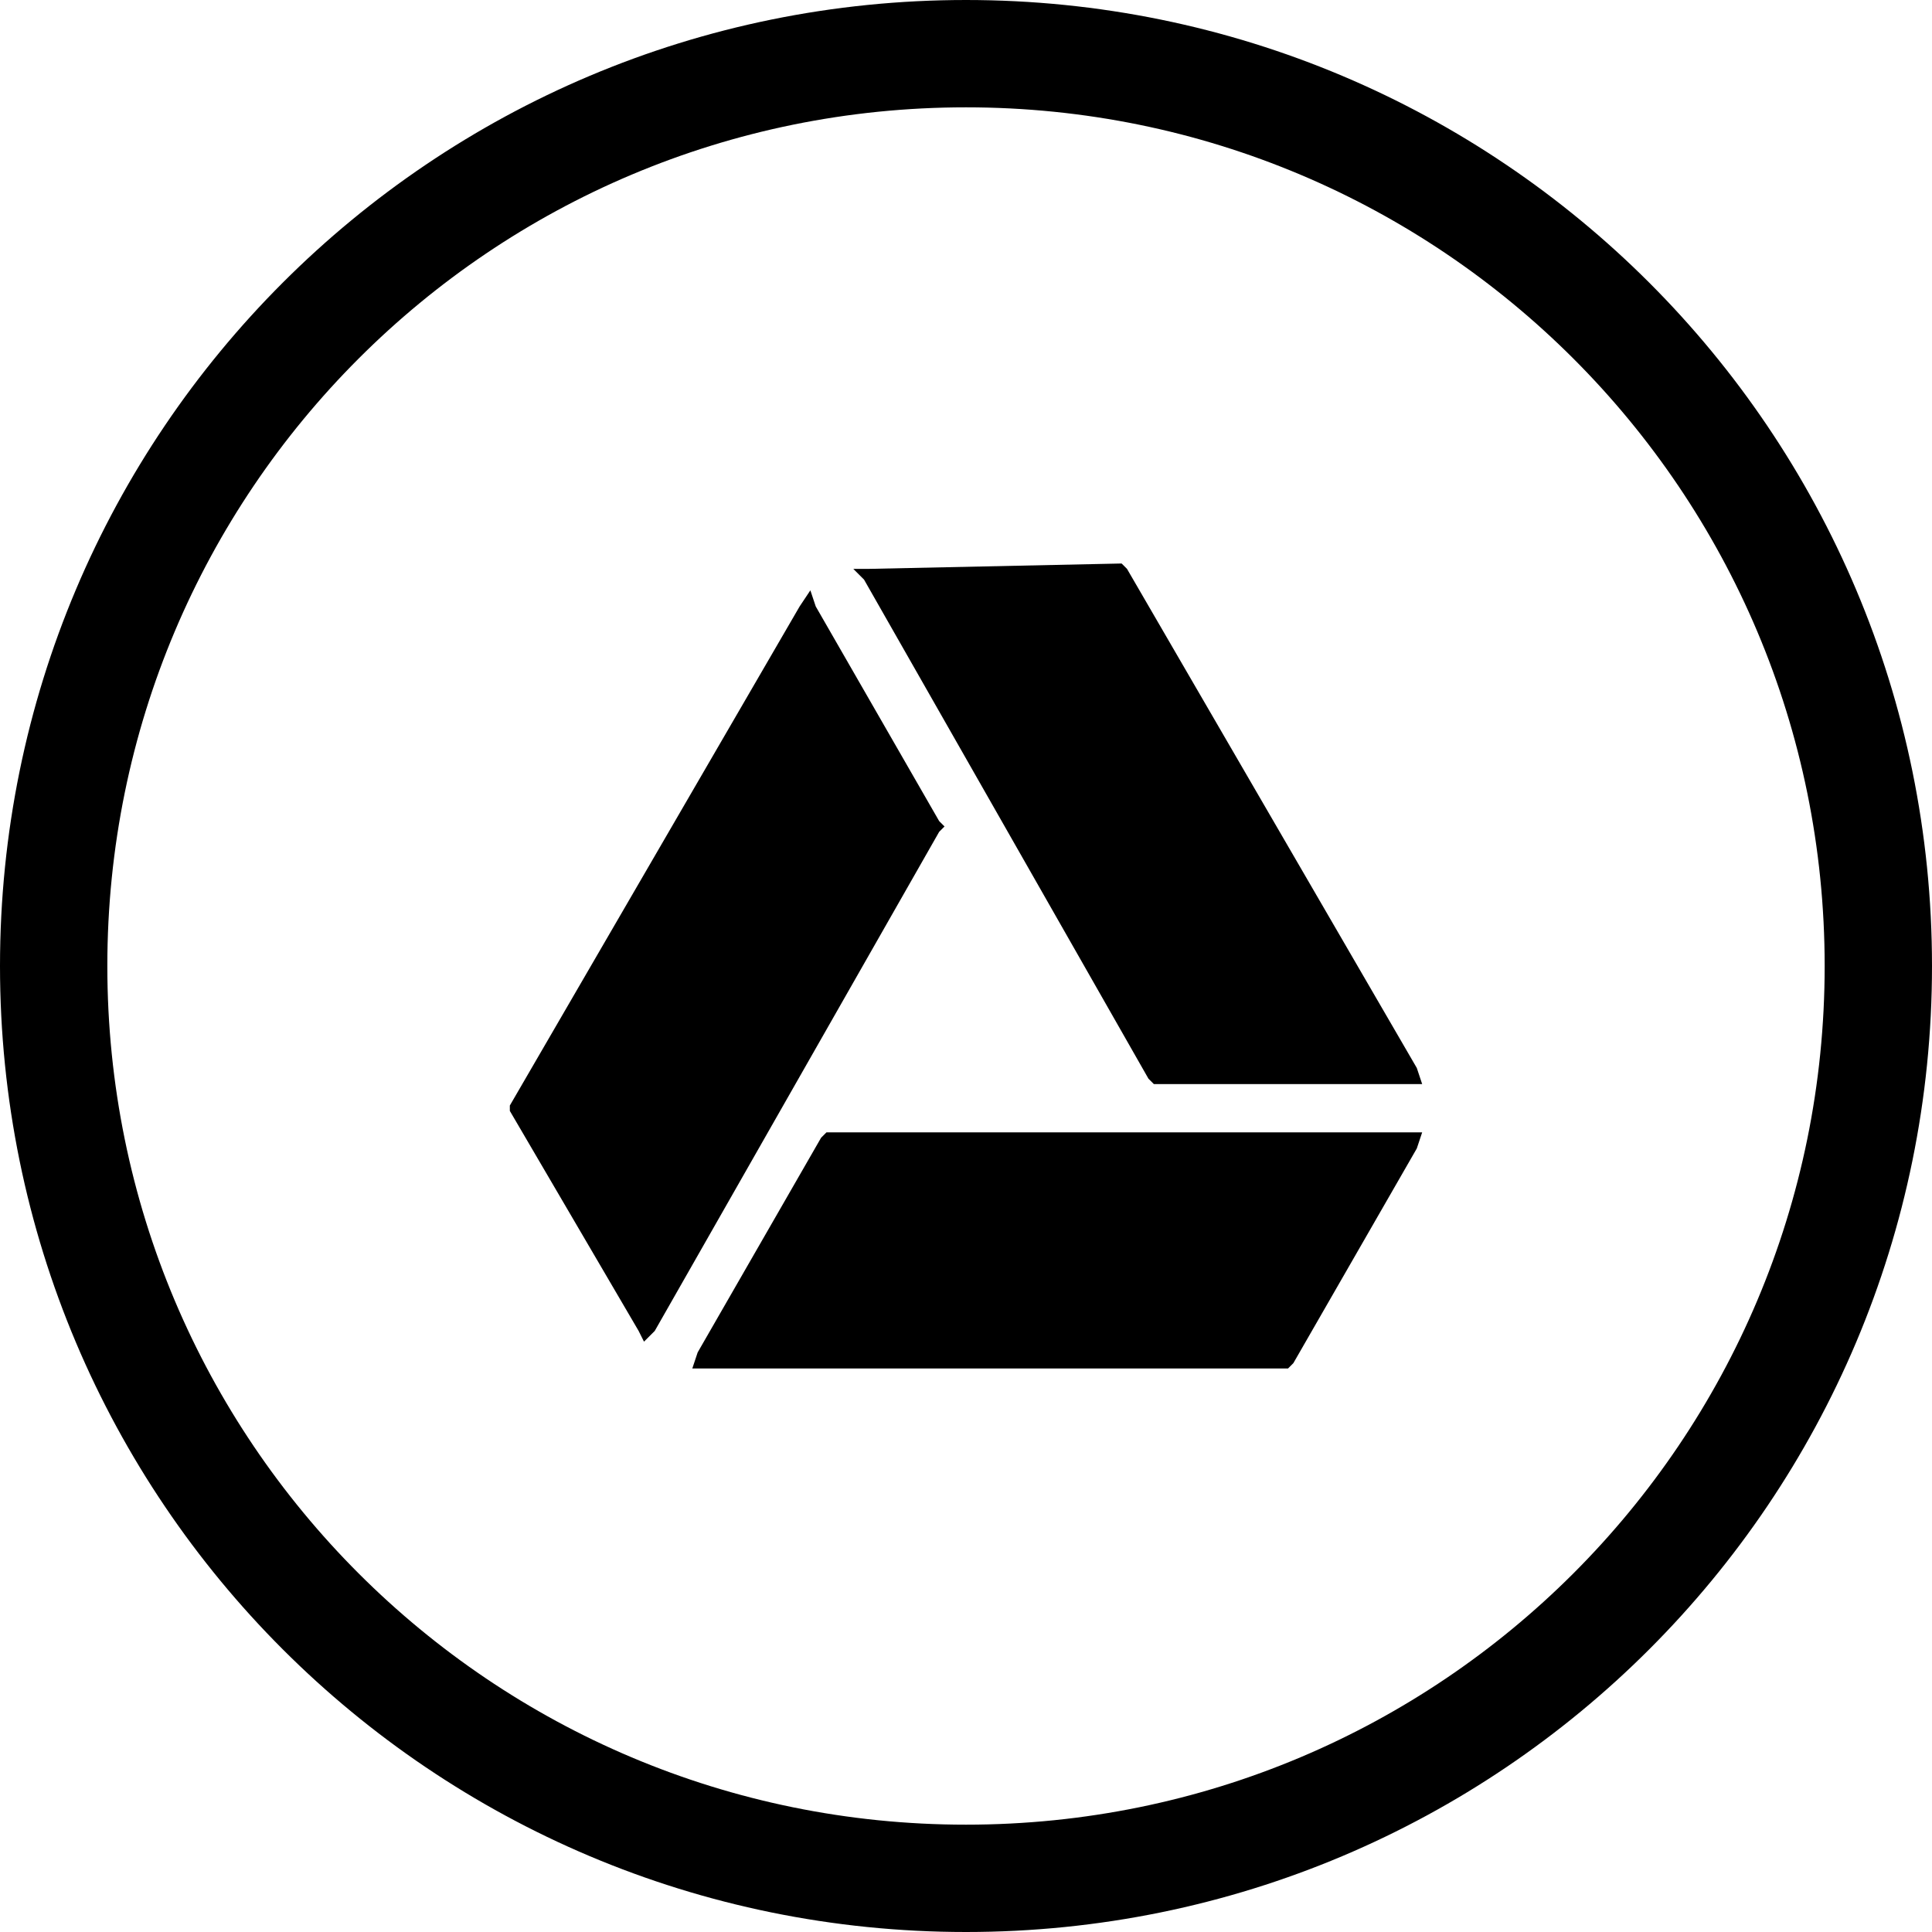 <svg version="1.1" id="Layer_1" xmlns="http://www.w3.org/2000/svg" xmlns:xlink="http://www.w3.org/1999/xlink" x="0px" y="0px" viewBox="0 0 36 36" style="enable-background:new 0 0 36 36" xml:space="preserve">
    <path fill="none" stroke="currentColor" stroke-width="2" d="M18,35c9.4,0,17-7.6,17-17S27.4,1,18,1S1,8.6,1,18S8.6,35,18,35"/>
    <polygon fill="currentColor" points="15.5,21.1 15.4,21.1 15.3,21.2 13,25.2 12.9,25.5 13.2,25.5 23.9,25.5 24,25.5 24.1,25.4 26.4,21.4 
	26.5,21.1 26.2,21.1 "/>
    <polygon fill="currentColor" points="21.4,20.1 21.5,20.2 21.6,20.2 26.2,20.2 26.5,20.2 26.4,19.9 21,10.6 20.9,10.5 20.9,10.5 16.2,10.6 
	15.9,10.6 16.1,10.8 "/>
    <polygon fill="currentColor" points="17.6,15.4 17.5,15.3 15.2,11.3 15.1,11 14.9,11.3 9.5,20.6 9.5,20.7 9.5,20.7 11.9,24.8 12,25 
	12.2,24.8 17.5,15.5 "/>
</svg>
